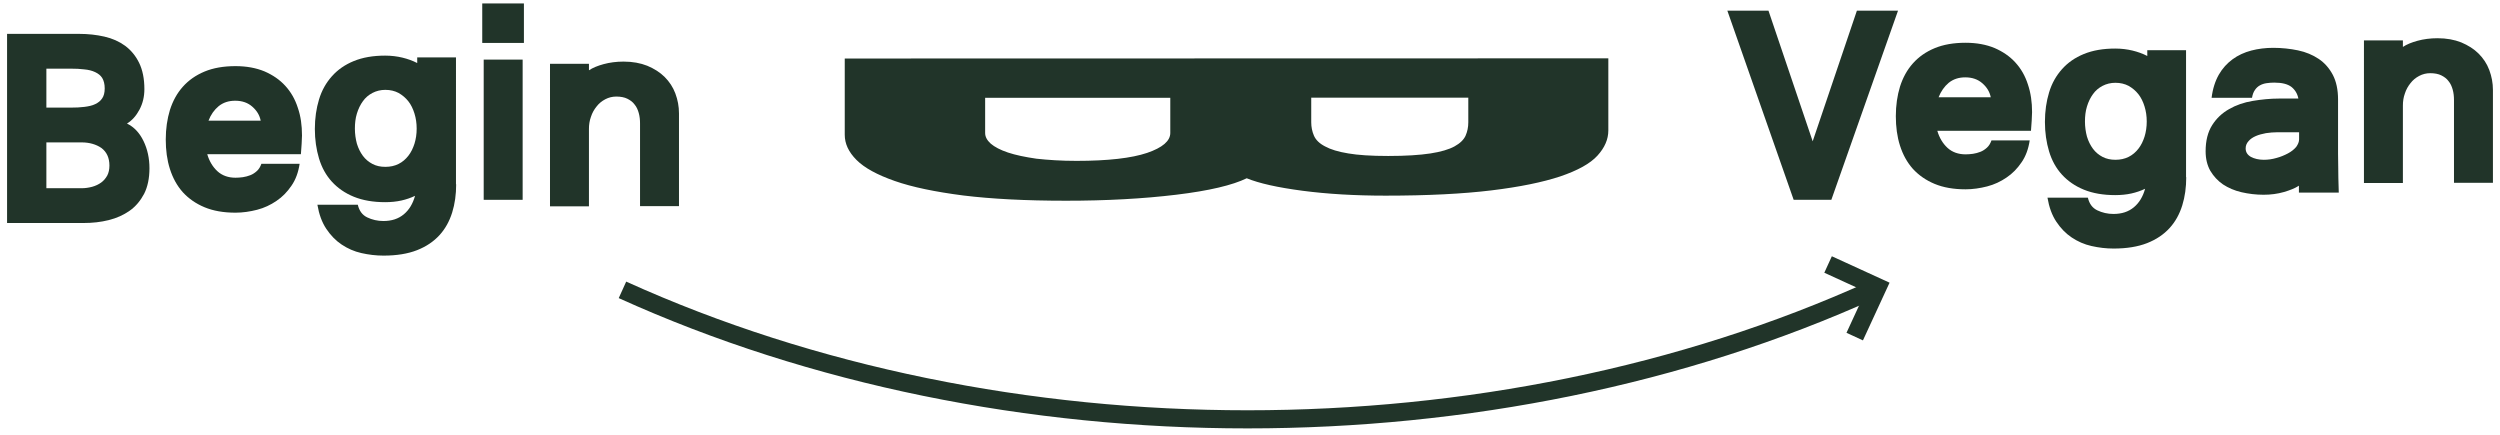 <?xml version="1.0" encoding="utf-8"?>
<!-- Generator: Adobe Illustrator 23.0.0, SVG Export Plug-In . SVG Version: 6.00 Build 0)  -->
<svg version="1.1" id="레이어_1" xmlns="http://www.w3.org/2000/svg" xmlns:xlink="http://www.w3.org/1999/xlink" x="0px"
	 y="0px" viewBox="0 0 138 24" style="enable-background:new 0 0 138 24;" xml:space="preserve">
<style type="text/css">
	.st0{fill:none;stroke:#213429;stroke-miterlimit:10;}
	.st1{fill:#213429;}
</style>
<g>
	<path class="st0" d="M34.36,16c21.03,9.53,47.97,9.53,69,0"/>
</g>
<polyline class="st0" points="100.91,14.6 103.64,15.85 102.38,18.58 "/>
<path class="st1" d="M58.84,11.08c-2.23,0-4.12-0.1-5.67-0.29c-1.55-0.2-2.81-0.46-3.78-0.8c-0.97-0.34-1.67-0.72-2.11-1.16
	c-0.44-0.44-0.65-0.9-0.65-1.39l0-4.21l42.15-0.01l0,3.98c0,0.49-0.2,0.95-0.6,1.39c-0.4,0.44-1.09,0.82-2.06,1.15
	c-0.97,0.32-2.23,0.58-3.8,0.77c-1.57,0.19-3.51,0.29-5.84,0.29c-1.68,0-3.21-0.09-4.58-0.27c-1.37-0.18-2.4-0.41-3.08-0.69
	c-0.78,0.38-2.07,0.69-3.9,0.91C63.1,10.97,61.07,11.08,58.84,11.08z M59.42,8.88c1.74,0,3.04-0.15,3.9-0.44
	c0.85-0.29,1.28-0.66,1.28-1.1l0-1.94l-10.22,0l0,1.94c0,0.21,0.1,0.4,0.31,0.59c0.21,0.18,0.53,0.35,0.95,0.49
	c0.42,0.14,0.95,0.25,1.57,0.34C57.85,8.83,58.58,8.88,59.42,8.88z M76.63,8.61c0.97,0,1.74-0.05,2.33-0.14
	c0.58-0.09,1.02-0.22,1.33-0.39c0.31-0.17,0.51-0.37,0.61-0.59c0.1-0.23,0.15-0.47,0.15-0.74l0-1.36l-8.67,0v1.36
	c0,0.26,0.05,0.51,0.15,0.74c0.1,0.23,0.3,0.43,0.61,0.59c0.31,0.17,0.73,0.3,1.29,0.39C74.95,8.56,75.69,8.61,76.63,8.61z"/>
<path class="st1" d="M8.25,9.29c0,0.55-0.1,1.02-0.29,1.4c-0.2,0.38-0.46,0.7-0.8,0.94c-0.34,0.24-0.72,0.41-1.16,0.52
	c-0.44,0.11-0.9,0.16-1.39,0.16H0.39V1.87h3.98c0.49,0,0.95,0.05,1.39,0.15c0.44,0.1,0.82,0.27,1.15,0.51
	c0.32,0.24,0.58,0.55,0.77,0.94s0.29,0.87,0.29,1.45c0,0.42-0.09,0.79-0.27,1.13C7.52,6.39,7.29,6.65,7.01,6.82
	C7.4,7.01,7.7,7.33,7.92,7.78C8.14,8.23,8.25,8.74,8.25,9.29z M5.78,4.88c0-0.24-0.05-0.43-0.14-0.58C5.55,4.16,5.42,4.06,5.25,3.98
	S4.88,3.85,4.65,3.83C4.43,3.8,4.18,3.79,3.92,3.79H2.56v2.15h1.36c0.26,0,0.51-0.01,0.74-0.04s0.43-0.07,0.59-0.15
	c0.17-0.08,0.3-0.18,0.39-0.32C5.73,5.3,5.78,5.12,5.78,4.88z M6.04,9.14c0-0.43-0.15-0.75-0.44-0.97C5.31,7.97,4.94,7.86,4.5,7.86
	H2.56v2.53H4.5c0.21,0,0.4-0.03,0.59-0.08c0.18-0.05,0.35-0.13,0.49-0.23c0.14-0.1,0.25-0.23,0.34-0.39C6,9.54,6.04,9.35,6.04,9.14z
	"/>
<path class="st1" d="M16.67,7.48c0,0.12-0.01,0.28-0.02,0.47c-0.01,0.2-0.03,0.38-0.04,0.56h-5.17c0.11,0.38,0.3,0.7,0.56,0.94
	c0.26,0.24,0.6,0.36,1,0.36c0.13,0,0.26-0.01,0.41-0.03c0.14-0.02,0.28-0.06,0.41-0.11c0.13-0.05,0.25-0.13,0.36-0.23
	c0.11-0.1,0.19-0.23,0.25-0.4h2.11c-0.07,0.47-0.22,0.88-0.45,1.21c-0.23,0.34-0.5,0.62-0.83,0.84c-0.32,0.22-0.68,0.39-1.07,0.49
	S13.4,11.74,13,11.74c-0.66,0-1.23-0.1-1.71-0.3c-0.48-0.2-0.88-0.48-1.2-0.83c-0.32-0.36-0.55-0.78-0.71-1.28
	c-0.16-0.5-0.23-1.04-0.23-1.63c0-0.59,0.08-1.14,0.23-1.63c0.16-0.5,0.39-0.92,0.71-1.28c0.32-0.36,0.72-0.64,1.2-0.84
	c0.48-0.2,1.05-0.3,1.71-0.3c0.61,0,1.14,0.1,1.6,0.29c0.46,0.2,0.84,0.46,1.15,0.8c0.31,0.34,0.54,0.74,0.69,1.21
	C16.6,6.41,16.67,6.92,16.67,7.48z M11.51,6.66h2.88c-0.06-0.3-0.21-0.55-0.46-0.77s-0.56-0.33-0.95-0.33c-0.36,0-0.66,0.1-0.91,0.3
	C11.83,6.06,11.64,6.32,11.51,6.66z"/>
<path class="st1" d="M25.18,10.17c0,0.56-0.07,1.08-0.22,1.56s-0.38,0.9-0.7,1.25c-0.32,0.35-0.73,0.63-1.24,0.83
	c-0.51,0.2-1.13,0.3-1.85,0.3c-0.42,0-0.82-0.05-1.22-0.14s-0.76-0.25-1.09-0.47c-0.33-0.22-0.61-0.51-0.85-0.87
	c-0.24-0.36-0.4-0.8-0.49-1.33h2.23c0.08,0.34,0.25,0.57,0.52,0.7c0.27,0.13,0.57,0.2,0.89,0.2c0.46,0,0.83-0.12,1.13-0.37
	s0.5-0.59,0.62-1.02c-0.23,0.11-0.49,0.2-0.76,0.26s-0.57,0.09-0.89,0.09c-0.66,0-1.24-0.1-1.73-0.3c-0.49-0.2-0.89-0.48-1.21-0.83
	s-0.56-0.78-0.71-1.28s-0.23-1.04-0.23-1.63c0-0.59,0.08-1.14,0.23-1.63c0.15-0.5,0.39-0.92,0.71-1.28
	c0.32-0.36,0.72-0.64,1.21-0.84c0.49-0.2,1.06-0.3,1.73-0.3c0.34,0,0.66,0.04,0.95,0.11s0.57,0.17,0.82,0.3V3.17h2.14V10.17z
	 M23,7.1c0-0.3-0.04-0.57-0.12-0.83c-0.08-0.26-0.19-0.49-0.34-0.68s-0.33-0.34-0.54-0.46c-0.21-0.11-0.45-0.17-0.73-0.17
	c-0.26,0-0.5,0.06-0.71,0.17c-0.21,0.11-0.39,0.26-0.53,0.46c-0.14,0.19-0.25,0.42-0.33,0.68c-0.08,0.26-0.11,0.54-0.11,0.83
	s0.04,0.57,0.11,0.83c0.08,0.26,0.19,0.48,0.33,0.67c0.14,0.19,0.32,0.34,0.53,0.45S21,9.21,21.27,9.21c0.27,0,0.51-0.05,0.73-0.16
	s0.39-0.26,0.54-0.45c0.15-0.19,0.26-0.42,0.34-0.67C22.96,7.67,23,7.4,23,7.1z"/>
<path class="st1" d="M28.92,2.37h-2.3V0.19h2.3V2.37z M28.85,11.03H26.7V3.29h2.15V11.03z"/>
<path class="st1" d="M37.48,11.38h-2.15V6.81c0-0.2-0.02-0.39-0.07-0.57c-0.05-0.18-0.12-0.34-0.23-0.47
	c-0.1-0.14-0.24-0.24-0.4-0.32s-0.37-0.12-0.61-0.12c-0.22,0-0.42,0.05-0.61,0.15c-0.19,0.1-0.35,0.23-0.48,0.4
	c-0.13,0.16-0.24,0.35-0.31,0.57c-0.08,0.22-0.11,0.44-0.11,0.67v4.27h-2.15V3.52h2.15v0.36c0.21-0.14,0.48-0.25,0.81-0.34
	c0.33-0.09,0.7-0.14,1.1-0.14c0.5,0,0.93,0.08,1.31,0.23c0.38,0.16,0.7,0.36,0.96,0.62c0.26,0.26,0.46,0.56,0.59,0.91
	c0.13,0.35,0.2,0.71,0.2,1.1V11.38z"/>
<path class="st1" d="M104.77,0.59l-3.68,10.44h-2.08L95.35,0.59h2.27l2.44,7.21l2.44-7.21H104.77z"/>
<path class="st1" d="M112.17,6.19c0,0.12-0.01,0.28-0.02,0.47c-0.01,0.2-0.03,0.38-0.04,0.56h-5.17c0.11,0.38,0.3,0.7,0.56,0.94
	c0.26,0.24,0.6,0.36,1,0.36c0.13,0,0.26-0.01,0.41-0.03c0.14-0.02,0.28-0.06,0.41-0.11c0.13-0.05,0.25-0.13,0.36-0.23
	c0.11-0.1,0.19-0.23,0.25-0.4h2.11c-0.07,0.47-0.22,0.88-0.45,1.21c-0.23,0.34-0.5,0.62-0.83,0.84c-0.32,0.22-0.68,0.39-1.07,0.49
	s-0.79,0.16-1.19,0.16c-0.66,0-1.23-0.1-1.71-0.3c-0.48-0.2-0.88-0.48-1.2-0.83c-0.32-0.36-0.55-0.78-0.71-1.28
	c-0.16-0.5-0.23-1.04-0.23-1.63c0-0.59,0.08-1.14,0.23-1.63c0.16-0.5,0.39-0.92,0.71-1.28c0.32-0.36,0.72-0.64,1.2-0.84
	c0.48-0.2,1.05-0.3,1.71-0.3c0.61,0,1.14,0.1,1.6,0.29c0.46,0.2,0.84,0.46,1.15,0.8c0.31,0.34,0.54,0.74,0.69,1.21
	C112.1,5.13,112.17,5.64,112.17,6.19z M107.01,5.37h2.88c-0.06-0.3-0.21-0.55-0.46-0.77s-0.56-0.33-0.95-0.33
	c-0.36,0-0.66,0.1-0.91,0.3C107.33,4.77,107.14,5.04,107.01,5.37z"/>
<path class="st1" d="M120.68,9.78c0,0.56-0.07,1.08-0.22,1.56s-0.38,0.9-0.7,1.25c-0.32,0.35-0.73,0.63-1.24,0.83
	c-0.51,0.2-1.13,0.3-1.85,0.3c-0.42,0-0.82-0.05-1.22-0.14s-0.76-0.25-1.09-0.47c-0.33-0.22-0.61-0.51-0.85-0.87
	c-0.24-0.36-0.4-0.8-0.49-1.33h2.23c0.08,0.34,0.25,0.57,0.52,0.7c0.27,0.13,0.57,0.2,0.89,0.2c0.46,0,0.83-0.12,1.13-0.37
	s0.5-0.59,0.62-1.02c-0.23,0.11-0.49,0.2-0.76,0.26s-0.57,0.09-0.89,0.09c-0.66,0-1.24-0.1-1.73-0.3c-0.49-0.2-0.89-0.48-1.21-0.83
	s-0.56-0.78-0.71-1.28s-0.23-1.04-0.23-1.63c0-0.59,0.08-1.14,0.23-1.63c0.15-0.5,0.39-0.92,0.71-1.28
	c0.32-0.36,0.72-0.64,1.21-0.84c0.49-0.2,1.06-0.3,1.73-0.3c0.34,0,0.66,0.04,0.95,0.11s0.57,0.17,0.82,0.3V2.77h2.14V9.78z
	 M118.5,6.71c0-0.3-0.04-0.57-0.12-0.83c-0.08-0.26-0.19-0.49-0.34-0.68s-0.33-0.34-0.54-0.46c-0.21-0.11-0.45-0.17-0.73-0.17
	c-0.26,0-0.5,0.06-0.71,0.17c-0.21,0.11-0.39,0.26-0.53,0.46c-0.14,0.19-0.25,0.42-0.33,0.68c-0.08,0.26-0.11,0.54-0.11,0.83
	s0.04,0.57,0.11,0.83c0.08,0.26,0.19,0.48,0.33,0.67c0.14,0.19,0.32,0.34,0.53,0.45s0.45,0.16,0.71,0.16c0.27,0,0.51-0.05,0.73-0.16
	s0.39-0.26,0.54-0.45c0.15-0.19,0.26-0.42,0.34-0.67C118.46,7.28,118.5,7,118.5,6.71z"/>
<path class="st1" d="M129.1,10.63h-2.2v-0.38c-0.21,0.14-0.49,0.25-0.83,0.35c-0.35,0.1-0.72,0.15-1.12,0.15
	c-0.42,0-0.83-0.05-1.22-0.14c-0.39-0.09-0.73-0.24-1.02-0.43c-0.29-0.2-0.52-0.45-0.7-0.75c-0.17-0.3-0.26-0.66-0.26-1.08
	c0-0.58,0.12-1.06,0.36-1.44c0.24-0.38,0.55-0.67,0.94-0.89c0.38-0.22,0.82-0.37,1.3-0.45c0.48-0.08,0.97-0.13,1.46-0.13h1.06
	c-0.05-0.26-0.18-0.48-0.38-0.64c-0.21-0.16-0.52-0.24-0.95-0.24c-0.14,0-0.28,0.01-0.42,0.03c-0.14,0.02-0.26,0.06-0.37,0.12
	c-0.11,0.06-0.21,0.15-0.28,0.26c-0.08,0.11-0.13,0.26-0.16,0.43h-2.23c0.06-0.5,0.2-0.93,0.4-1.28c0.2-0.35,0.46-0.63,0.76-0.85
	c0.3-0.22,0.65-0.38,1.03-0.48c0.38-0.1,0.79-0.15,1.21-0.15c0.48,0,0.94,0.05,1.37,0.14c0.43,0.09,0.81,0.25,1.14,0.47
	c0.33,0.22,0.59,0.52,0.78,0.88c0.19,0.36,0.29,0.82,0.29,1.36v3c0,0.14,0,0.38,0.01,0.72C129.07,9.56,129.08,10.03,129.1,10.63z
	 M126.91,7.69V7.3h-1.19c-0.22,0-0.43,0.02-0.64,0.05c-0.21,0.04-0.4,0.09-0.56,0.16c-0.16,0.07-0.3,0.16-0.4,0.28
	c-0.1,0.11-0.16,0.24-0.16,0.4c0,0.21,0.1,0.36,0.29,0.47c0.19,0.1,0.43,0.16,0.71,0.16c0.23,0,0.46-0.03,0.7-0.1
	c0.23-0.06,0.44-0.15,0.63-0.25s0.34-0.22,0.46-0.36C126.85,7.97,126.91,7.83,126.91,7.69z"/>
<path class="st1" d="M137.61,10.09h-2.15V5.52c0-0.2-0.02-0.39-0.07-0.57c-0.05-0.18-0.12-0.34-0.23-0.47
	c-0.1-0.14-0.24-0.24-0.4-0.32s-0.37-0.12-0.61-0.12c-0.22,0-0.42,0.05-0.61,0.15c-0.19,0.1-0.35,0.23-0.48,0.4
	c-0.13,0.16-0.24,0.35-0.31,0.57c-0.08,0.22-0.11,0.44-0.11,0.67v4.27h-2.15V2.23h2.15v0.36c0.21-0.14,0.48-0.25,0.81-0.34
	c0.33-0.09,0.7-0.14,1.1-0.14c0.5,0,0.93,0.08,1.31,0.23c0.38,0.16,0.7,0.36,0.96,0.62c0.26,0.26,0.46,0.56,0.59,0.91
	c0.13,0.35,0.2,0.71,0.2,1.1V10.09z"/>
</svg>
